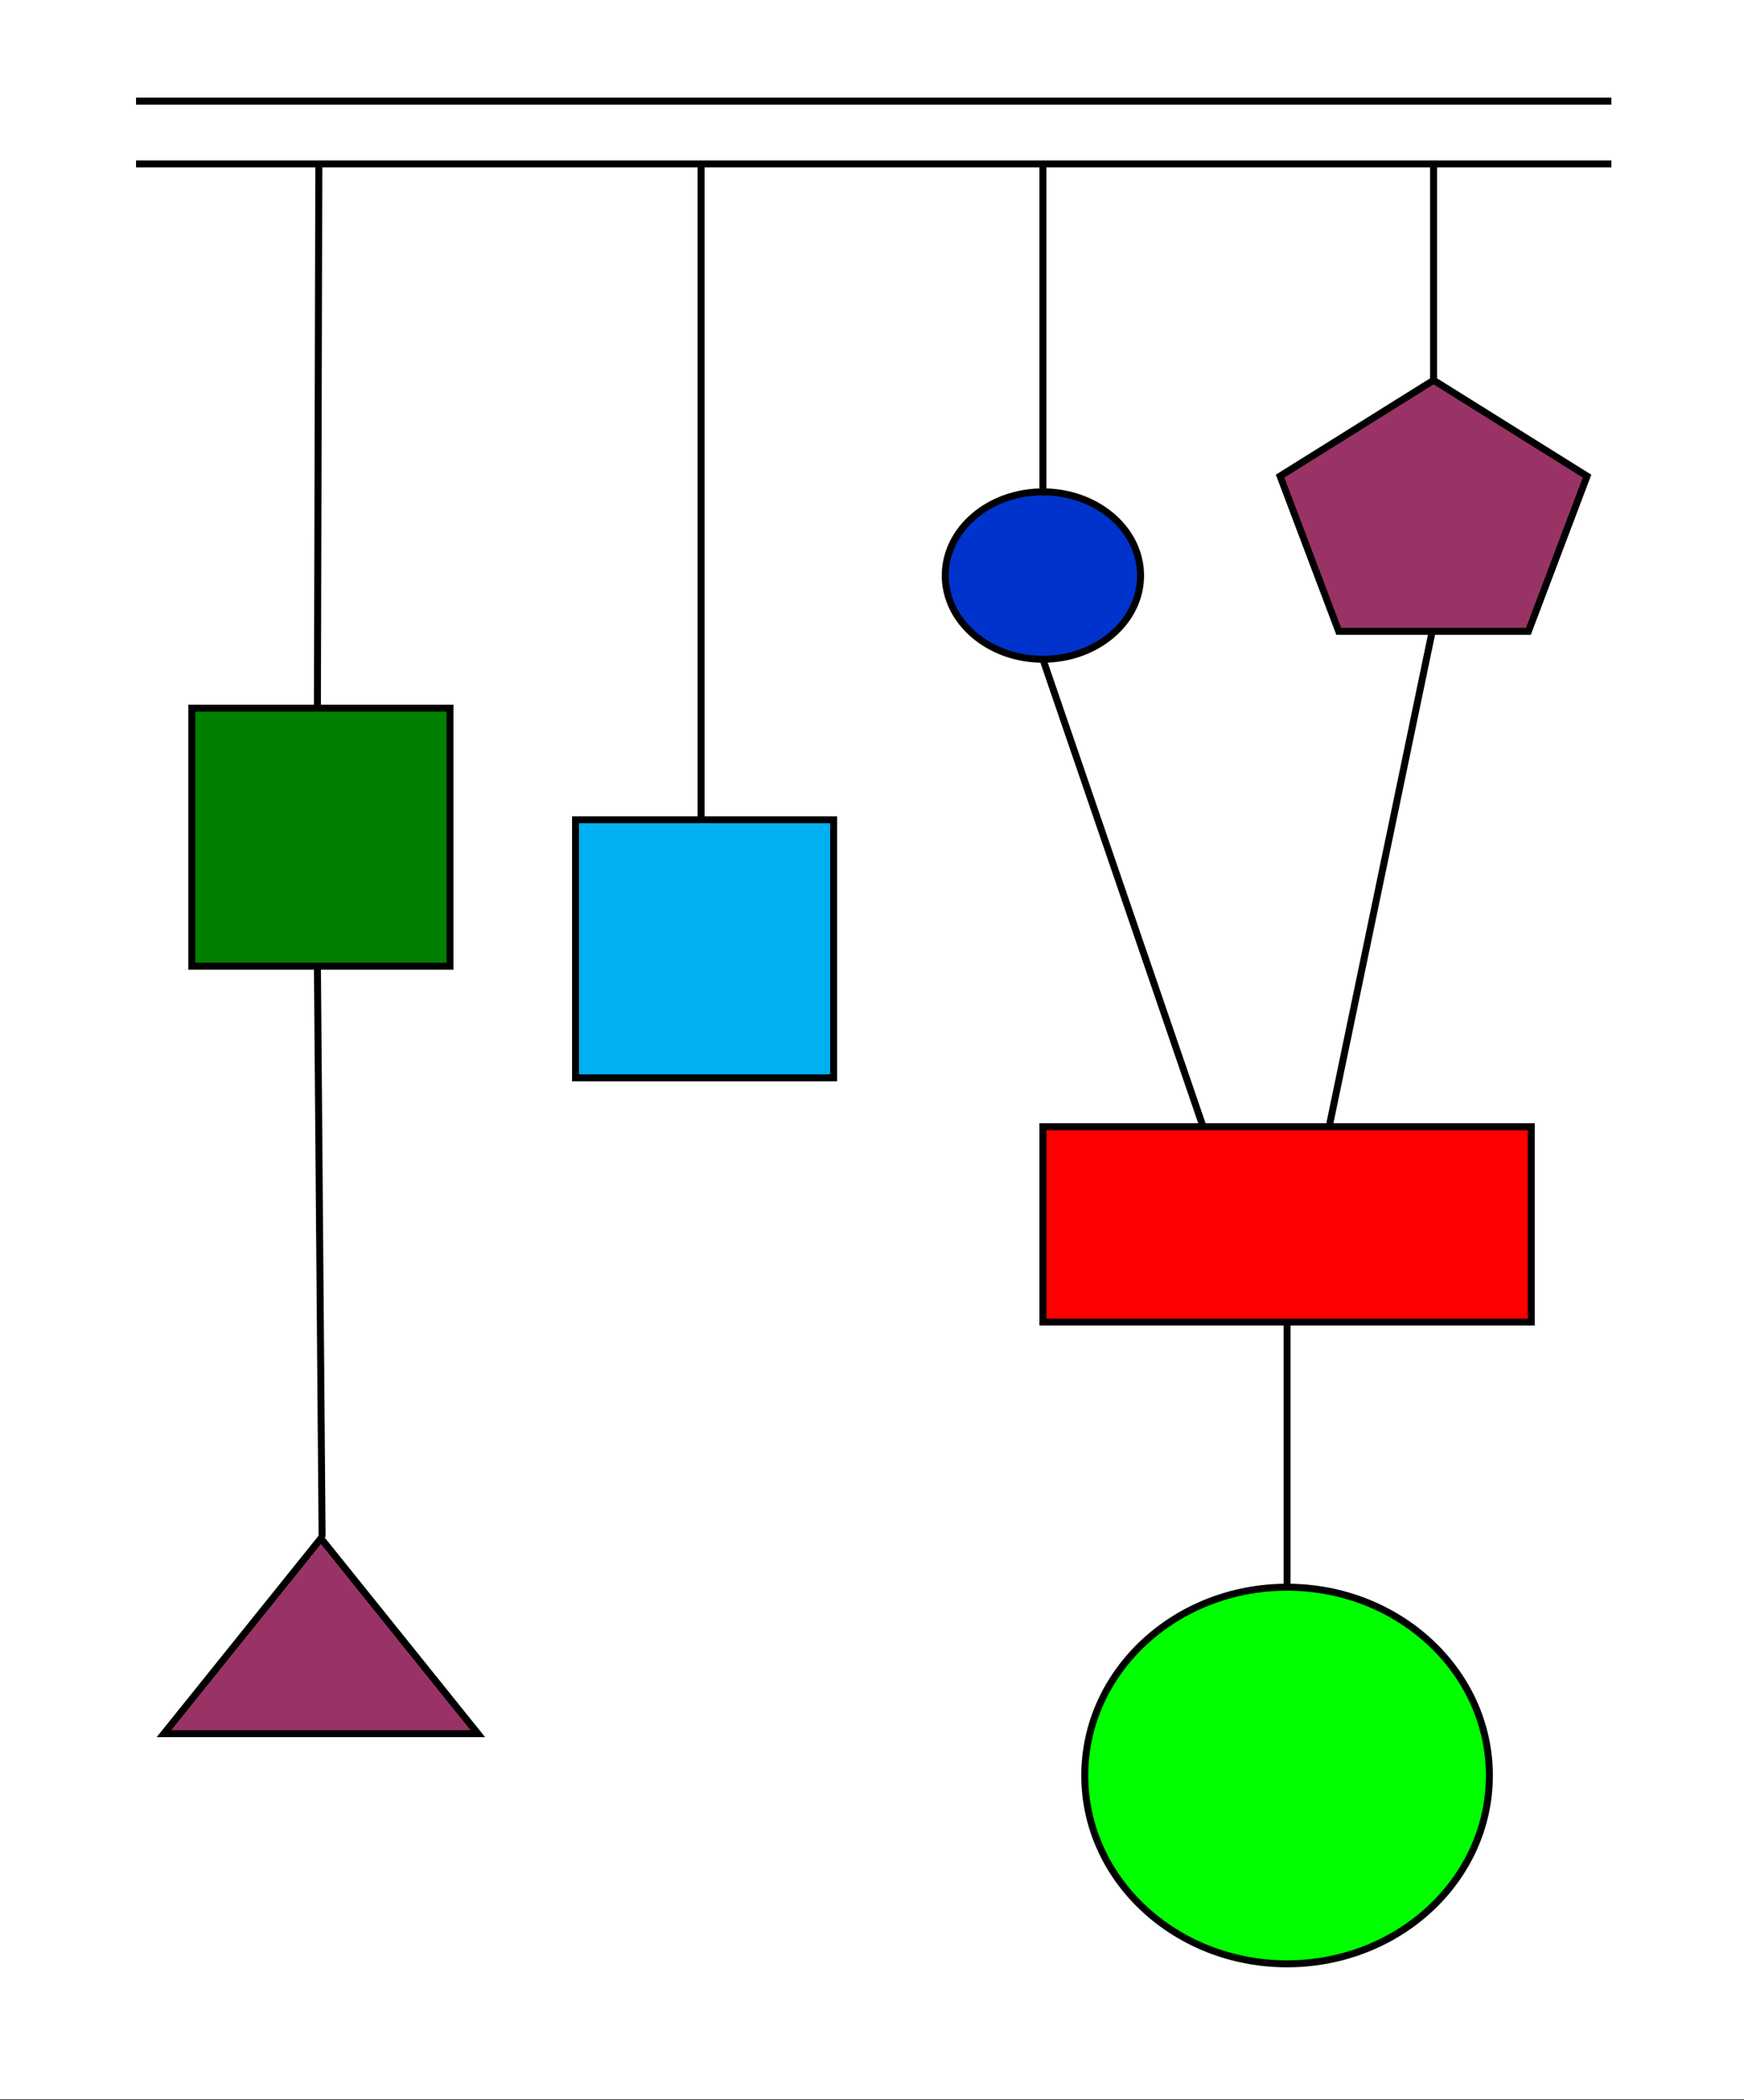 <svg width="250" height="301" xmlns="http://www.w3.org/2000/svg" xmlns:xlink="http://www.w3.org/1999/xlink" overflow="hidden"><rect width="100%" height="100%" fill="#333333" stroke="none"/><defs><clipPath id="clip0"><path d="M0 0 250 0 250 301 0 301Z" fill-rule="evenodd" clip-rule="evenodd"/></clipPath></defs><g clip-path="url(#clip0)"><rect x="0" y="0" width="250" height="300.901" fill="#FFFFFF" transform="scale(1 1)"/><path d="M0 0 211.482 0" stroke="#000000" stroke-miterlimit="8" fill="none" fill-rule="evenodd" transform="matrix(1 0 -0 1 19.5 14.5)"/><path d="M0 0 211.482 0" stroke="#000000" stroke-miterlimit="8" fill="none" fill-rule="evenodd" transform="matrix(1 0 -0 1 19.5 23.5)"/><path d="M0 0 0.204 77.69" stroke="#000000" stroke-miterlimit="8" fill="none" fill-rule="evenodd" transform="matrix(-1 -8.74228e-08 -8.74515e-08 1 45.704 23.5)"/><path d="M0 0 0 30.69" stroke="#000000" stroke-miterlimit="8" fill="none" fill-rule="evenodd" transform="matrix(1 0 -0 1 205.5 23.5)"/><rect x="0" y="0" width="37" height="36.988" stroke="#000000" stroke-miterlimit="8" fill="#008000" transform="matrix(1 0 -0 1 27.5 101.5)"/><path d="M0 0 0.673 81.819" stroke="#000000" stroke-miterlimit="8" fill="none" fill-rule="evenodd" transform="matrix(1 0 -0 1 45.5 138.5)"/><path d="M0 27.991 22.5 0 45 27.991Z" stroke="#000000" stroke-miterlimit="8" fill="#993366" fill-rule="evenodd" transform="matrix(1 0 -0 1 23.5 220.5)"/><path d="M0 0 0 93.797" stroke="#000000" stroke-miterlimit="8" fill="none" fill-rule="evenodd" transform="matrix(1 0 -0 1 100.5 23.5)"/><path d="M0 0 0 46.531" stroke="#000000" stroke-miterlimit="8" fill="none" fill-rule="evenodd" transform="matrix(1 0 -0 1 149.5 23.5)"/><rect x="0" y="0" width="37" height="36.988" stroke="#000000" stroke-miterlimit="8" fill="#00B0F0" transform="matrix(1 0 -0 1 82.5 117.5)"/><path d="M0 11.996C-1.78238e-15 5.371 6.268-1.52726e-15 14-3.05451e-15 21.732-6.10903e-15 28 5.371 28 11.996 28 18.621 21.732 23.992 14 23.992 6.268 23.992-8.91192e-15 18.621 0 11.996Z" stroke="#000000" stroke-miterlimit="8" fill="#0033CC" fill-rule="evenodd" transform="matrix(1 0 -0 1 135.5 70.5)"/><path d="M4.8119e-05 13.746 22 0 44 13.746 35.597 35.988 8.403 35.988Z" stroke="#000000" stroke-miterlimit="8" fill="#993366" fill-rule="evenodd" transform="matrix(1 0 -0 1 183.5 54.5)"/><path d="M0 26.991C-3.69208e-15 12.084 12.984-3.43633e-15 29-6.87267e-15 45.016-1.37453e-14 58 12.084 58 26.991 58 41.898 45.016 53.982 29 53.982 12.984 53.982-1.84604e-14 41.898 0 26.991Z" stroke="#000000" stroke-miterlimit="8" fill="#00FF00" fill-rule="evenodd" transform="matrix(1 0 -0 1 155.5 227.5)"/><path d="M0 0 27.631 80.629" stroke="#000000" stroke-miterlimit="8" fill="none" fill-rule="evenodd" transform="matrix(1 0 -0 1 149.5 94.5)"/><path d="M0 0 17.802 85.573" stroke="#000000" stroke-miterlimit="8" fill="none" fill-rule="evenodd" transform="matrix(-1 -8.74228e-08 -8.74515e-08 1 205.302 90.5)"/><rect x="0" y="0" width="70" height="27.991" stroke="#000000" stroke-miterlimit="8" fill="#FF0000" transform="matrix(1 0 -0 1 149.5 161.5)"/><path d="M0 0 0 38.178" stroke="#000000" stroke-miterlimit="8" fill="none" fill-rule="evenodd" transform="matrix(1 0 -0 1 184.5 189.5)"/></g></svg>